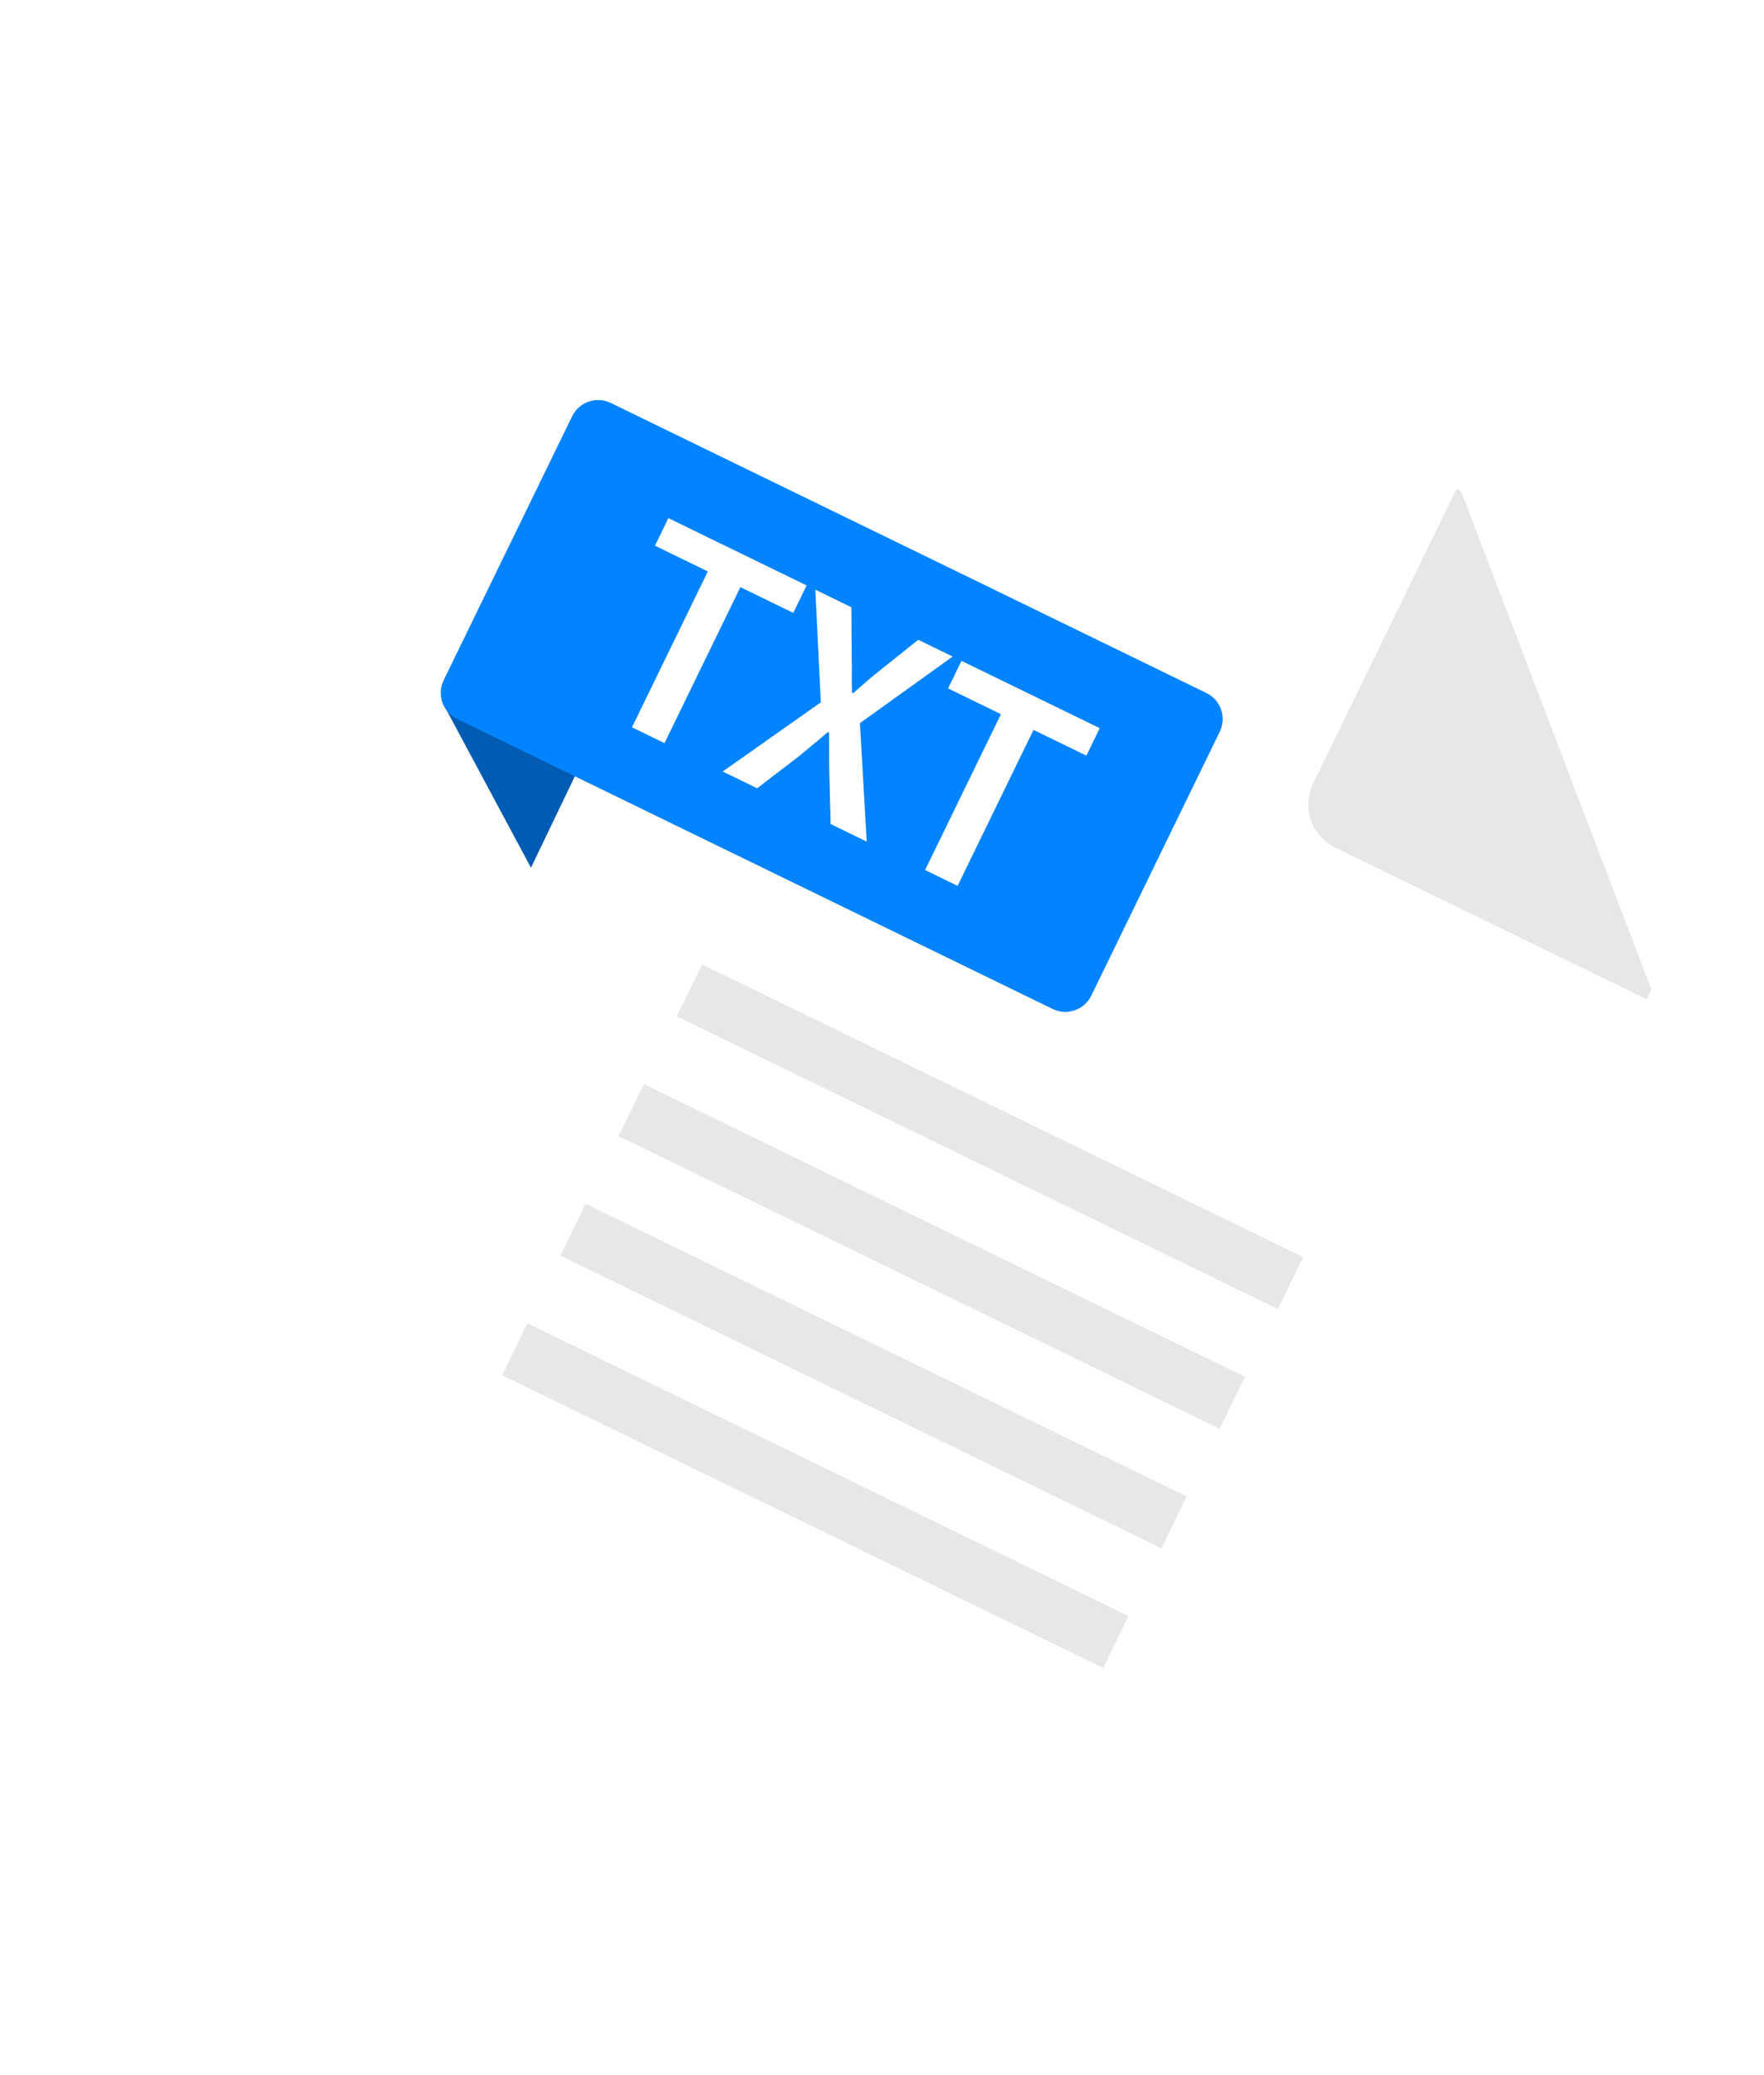 <svg width="159" height="187" viewBox="0 0 159 187" fill="none" xmlns="http://www.w3.org/2000/svg">
<g filter="url(#filter0_d_896_1339)">
<path d="M34.243 52.727L41.84 66.906L46.538 57.11L34.243 52.727Z" fill="#005BB3"/>
<path d="M142.834 77.879L101.966 161.825C100.447 164.946 96.688 166.247 93.573 164.731L18.906 128.38C15.791 126.864 14.497 123.102 16.016 119.981L68.504 12.166C70.024 9.045 73.783 7.743 76.898 9.26L125.688 33.012L142.834 77.879Z" fill="white"/>
<path d="M88.862 79.632L35.17 53.492C33.877 52.863 33.34 51.3 33.97 50.005L45.546 26.228C46.176 24.933 47.738 24.392 49.03 25.021L102.723 51.161C104.015 51.79 104.553 53.353 103.923 54.647L92.347 78.425C91.716 79.72 90.154 80.261 88.862 79.632Z" fill="#0283FF"/>
<path d="M50.942 54.25L57.78 40.205L53.015 37.885L54.225 35.4L66.685 41.466L65.48 43.94L60.716 41.62L53.873 55.676L50.942 54.25Z" fill="white"/>
<path d="M59.121 58.232L67.965 51.999L67.469 41.848L70.722 43.432L70.75 47.978C70.766 48.472 70.771 48.961 70.758 49.455C70.758 49.955 70.757 50.513 70.775 51.122L70.879 51.173C71.323 50.788 71.727 50.427 72.097 50.107C72.467 49.787 72.843 49.483 73.219 49.18L76.745 46.364L79.848 47.875L71.491 53.873L72.101 64.551L68.847 62.967L68.725 58.089C68.719 57.543 68.708 57.008 68.715 56.468C68.715 55.939 68.715 55.353 68.703 54.732L68.599 54.682C68.133 55.084 67.7 55.445 67.296 55.777C66.891 56.109 66.481 56.453 66.071 56.797L62.225 59.743L59.121 58.232Z" fill="white"/>
<path d="M77.362 67.112L84.199 53.067L79.434 50.747L80.644 48.262L93.104 54.328L91.9 56.802L87.135 54.482L80.292 68.538L77.362 67.112Z" fill="white"/>
<path d="M142.833 77.879L142.405 78.758L114.324 65.087C112.179 64.043 111.298 61.455 112.345 59.304L125.249 32.799L125.687 33.012L142.833 77.879Z" fill="#E6E7E8"/>
<path d="M109.152 106.668L54.986 80.298L57.265 75.617L111.431 101.986L111.443 101.992L109.164 106.674L109.152 106.668Z" fill="#E6E7E8"/>
<path d="M103.901 117.453L49.736 91.083L52.015 86.402L106.18 112.771L106.192 112.777L103.913 117.459L103.901 117.453Z" fill="#E6E7E8"/>
<path d="M98.657 128.226L44.491 101.857L46.764 97.187L100.93 123.556L100.942 123.562L98.668 128.232L98.657 128.226Z" fill="#E6E7E8"/>
<path d="M93.406 139.011L39.24 112.641L41.519 107.96L95.685 134.329L95.696 134.335L93.417 139.017L93.406 139.011Z" fill="#E6E7E8"/>
</g>
<defs>
<filter id="filter0_d_896_1339" x="11.993" y="8.627" width="146.27" height="177.435" filterUnits="userSpaceOnUse" color-interpolation-filters="sRGB">
<feFlood flood-opacity="0" result="BackgroundImageFix"/>
<feColorMatrix in="SourceAlpha" type="matrix" values="0 0 0 0 0 0 0 0 0 0 0 0 0 0 0 0 0 0 127 0" result="hardAlpha"/>
<feOffset dx="6.021" dy="11.29"/>
<feGaussianBlur stdDeviation="4.704"/>
<feComposite in2="hardAlpha" operator="out"/>
<feColorMatrix type="matrix" values="0 0 0 0 0 0 0 0 0 0 0 0 0 0 0 0 0 0 0.4 0"/>
<feBlend mode="normal" in2="BackgroundImageFix" result="effect1_dropShadow_896_1339"/>
<feBlend mode="normal" in="SourceGraphic" in2="effect1_dropShadow_896_1339" result="shape"/>
</filter>
</defs>
</svg>
